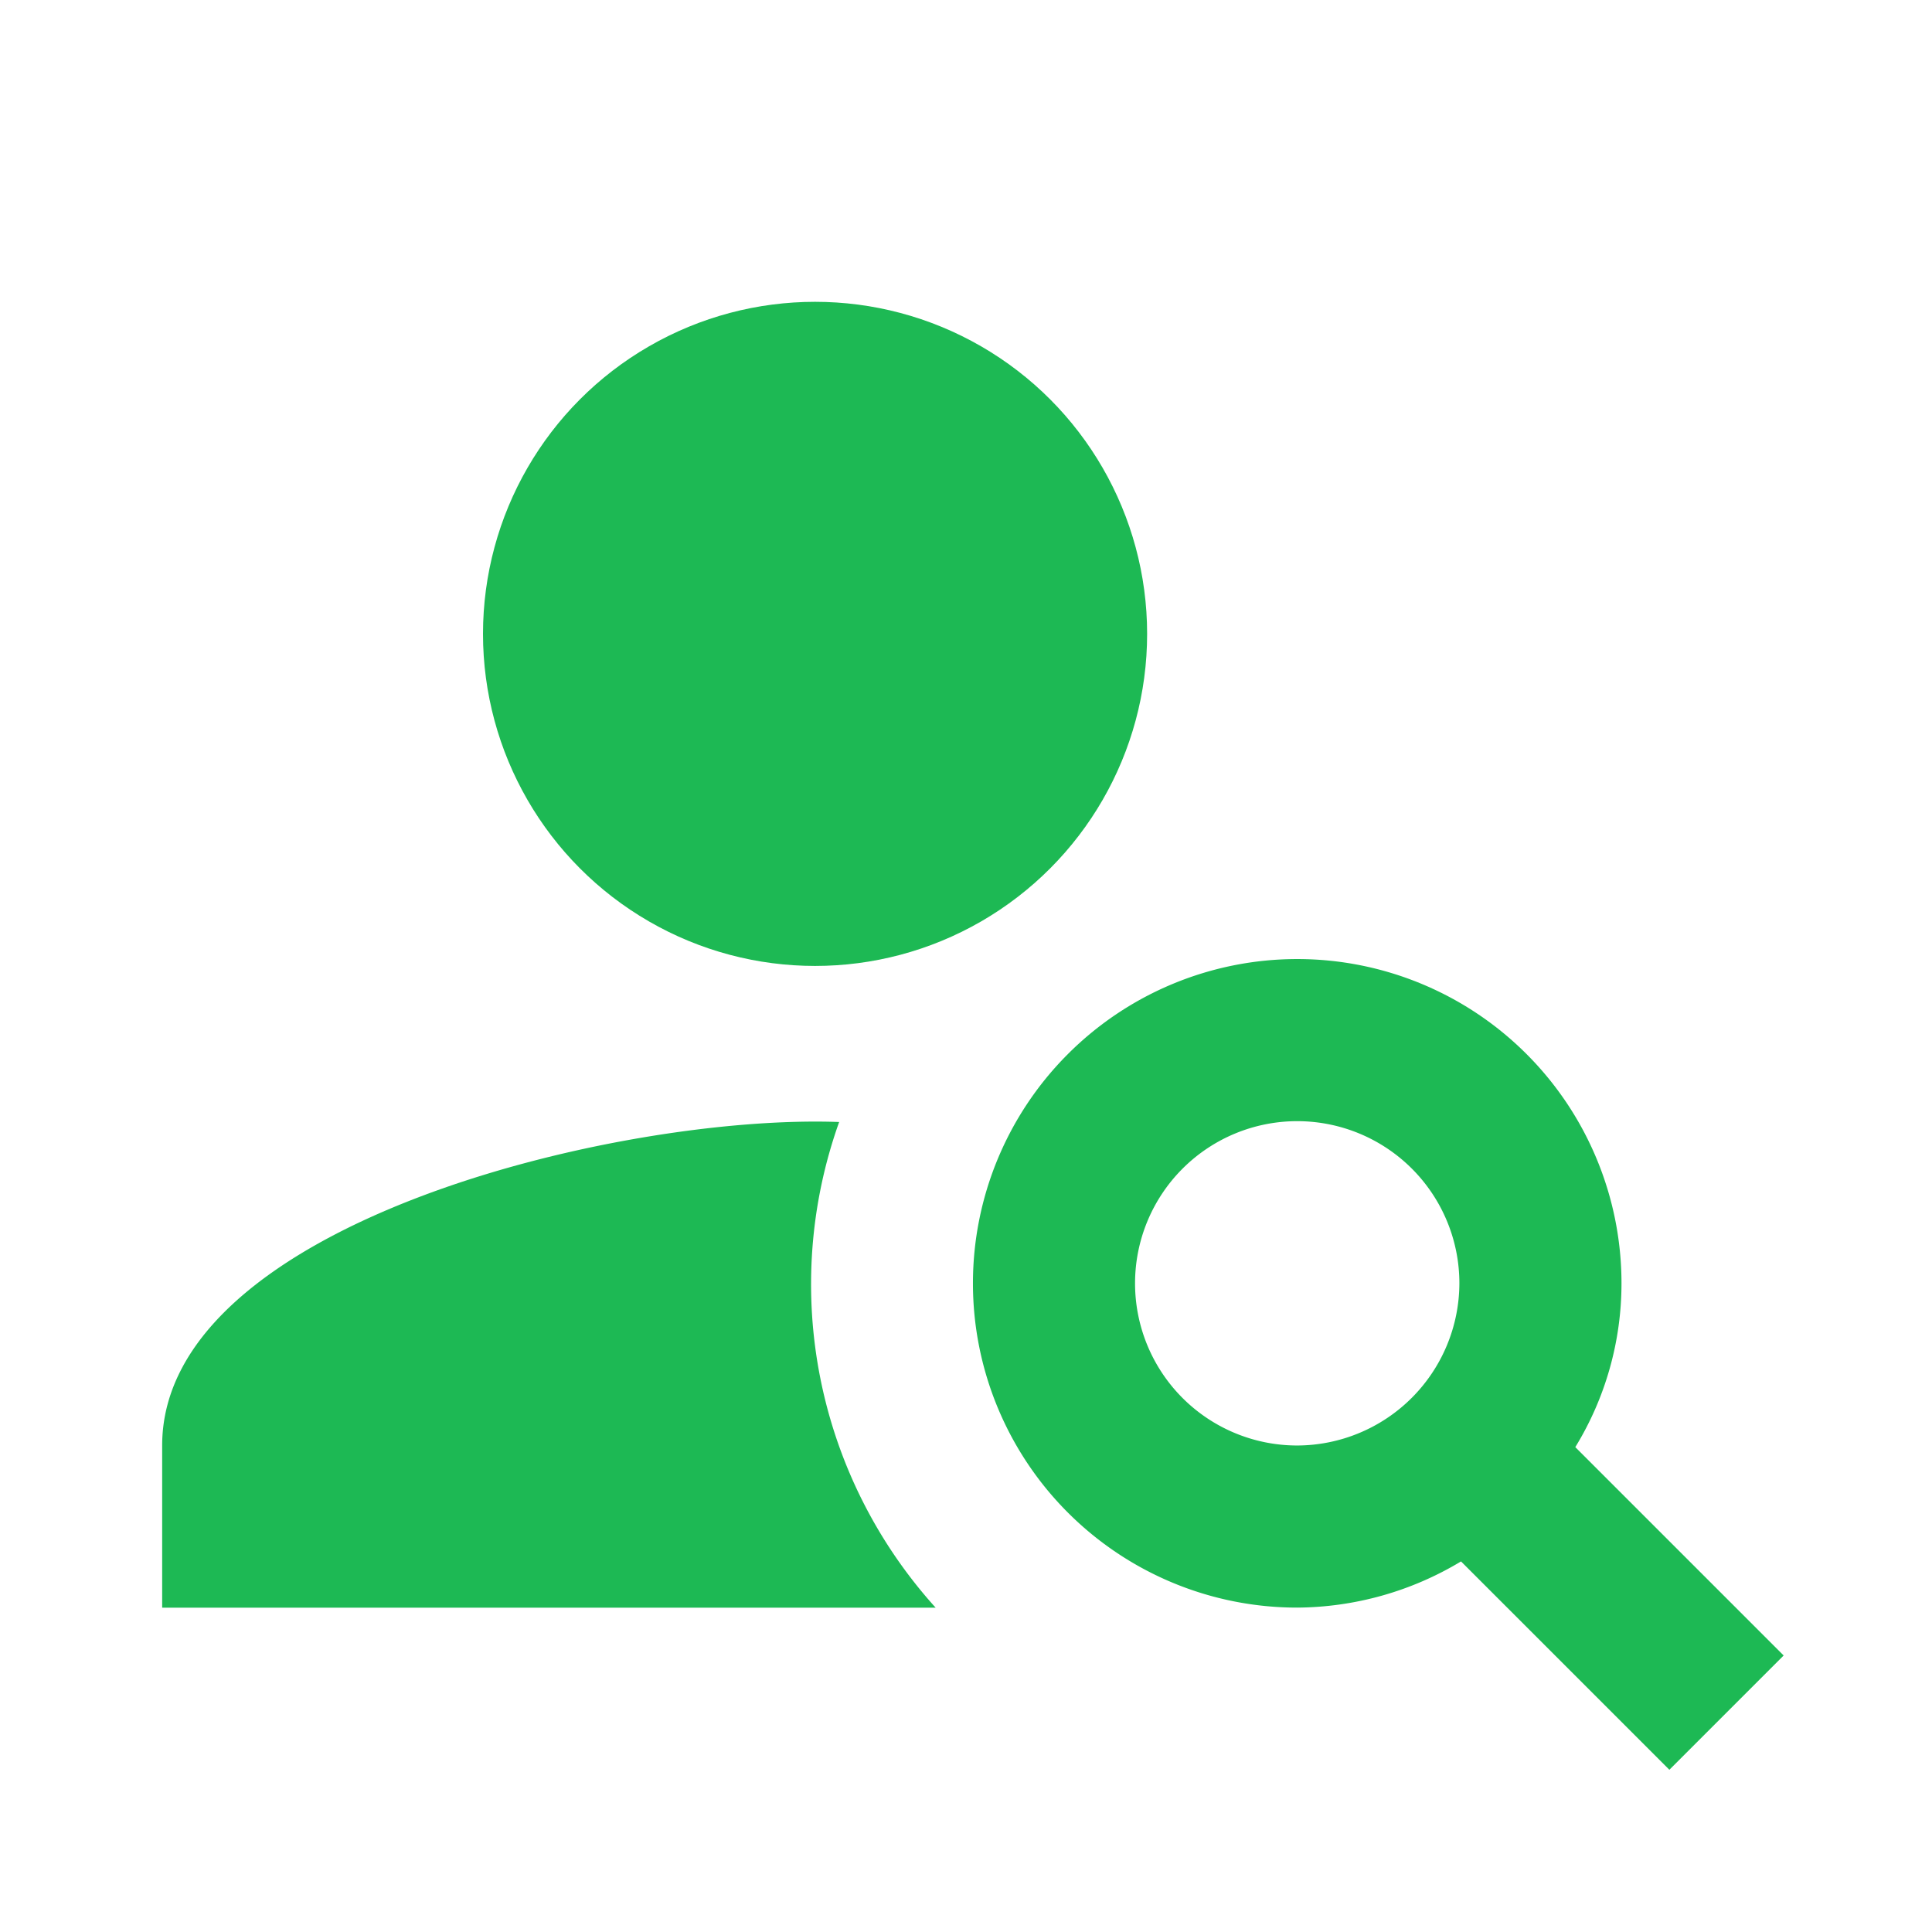 <svg xmlns="http://www.w3.org/2000/svg" width="32" height="32" viewBox="0 0 32 32">
  <g id="ic-digital-marketing-management09" transform="translate(0 -0.229)">
    <g id="Group_12065" data-name="Group 12065">
      <rect id="Rectangle_6670" data-name="Rectangle 6670" width="32" height="32" transform="translate(0 0.229)" fill="none"/>
    </g>
    <g id="Group_12067" data-name="Group 12067" transform="translate(2.686 5.371)">
      <g id="Group_12066" data-name="Group 12066">
        <circle id="Ellipse_654" data-name="Ellipse 654" cx="5.5" cy="5.5" r="5.5" transform="translate(5.314 -0.143)" fill="#1db954"/>
        <path id="Path_17854" data-name="Path 17854" d="M13.213,14.012C9.547,13.877,2,15.7,2,19.37v2.686H14.811A7.989,7.989,0,0,1,13.213,14.012Z" transform="translate(-2 -0.57)" fill="#1db954"/>
        <path id="Path_17855" data-name="Path 17855" d="M21.977,20.084a5.189,5.189,0,0,0,.765-2.713,5.371,5.371,0,1,0-5.371,5.371,5.316,5.316,0,0,0,2.713-.765l3.451,3.451,1.893-1.893Zm-4.606-.027a2.686,2.686,0,1,1,2.686-2.686A2.694,2.694,0,0,1,17.371,20.057Z" transform="translate(1.429 -1.257)" fill="#1db954"/>
      </g>
    </g>
  </g>
</svg>
